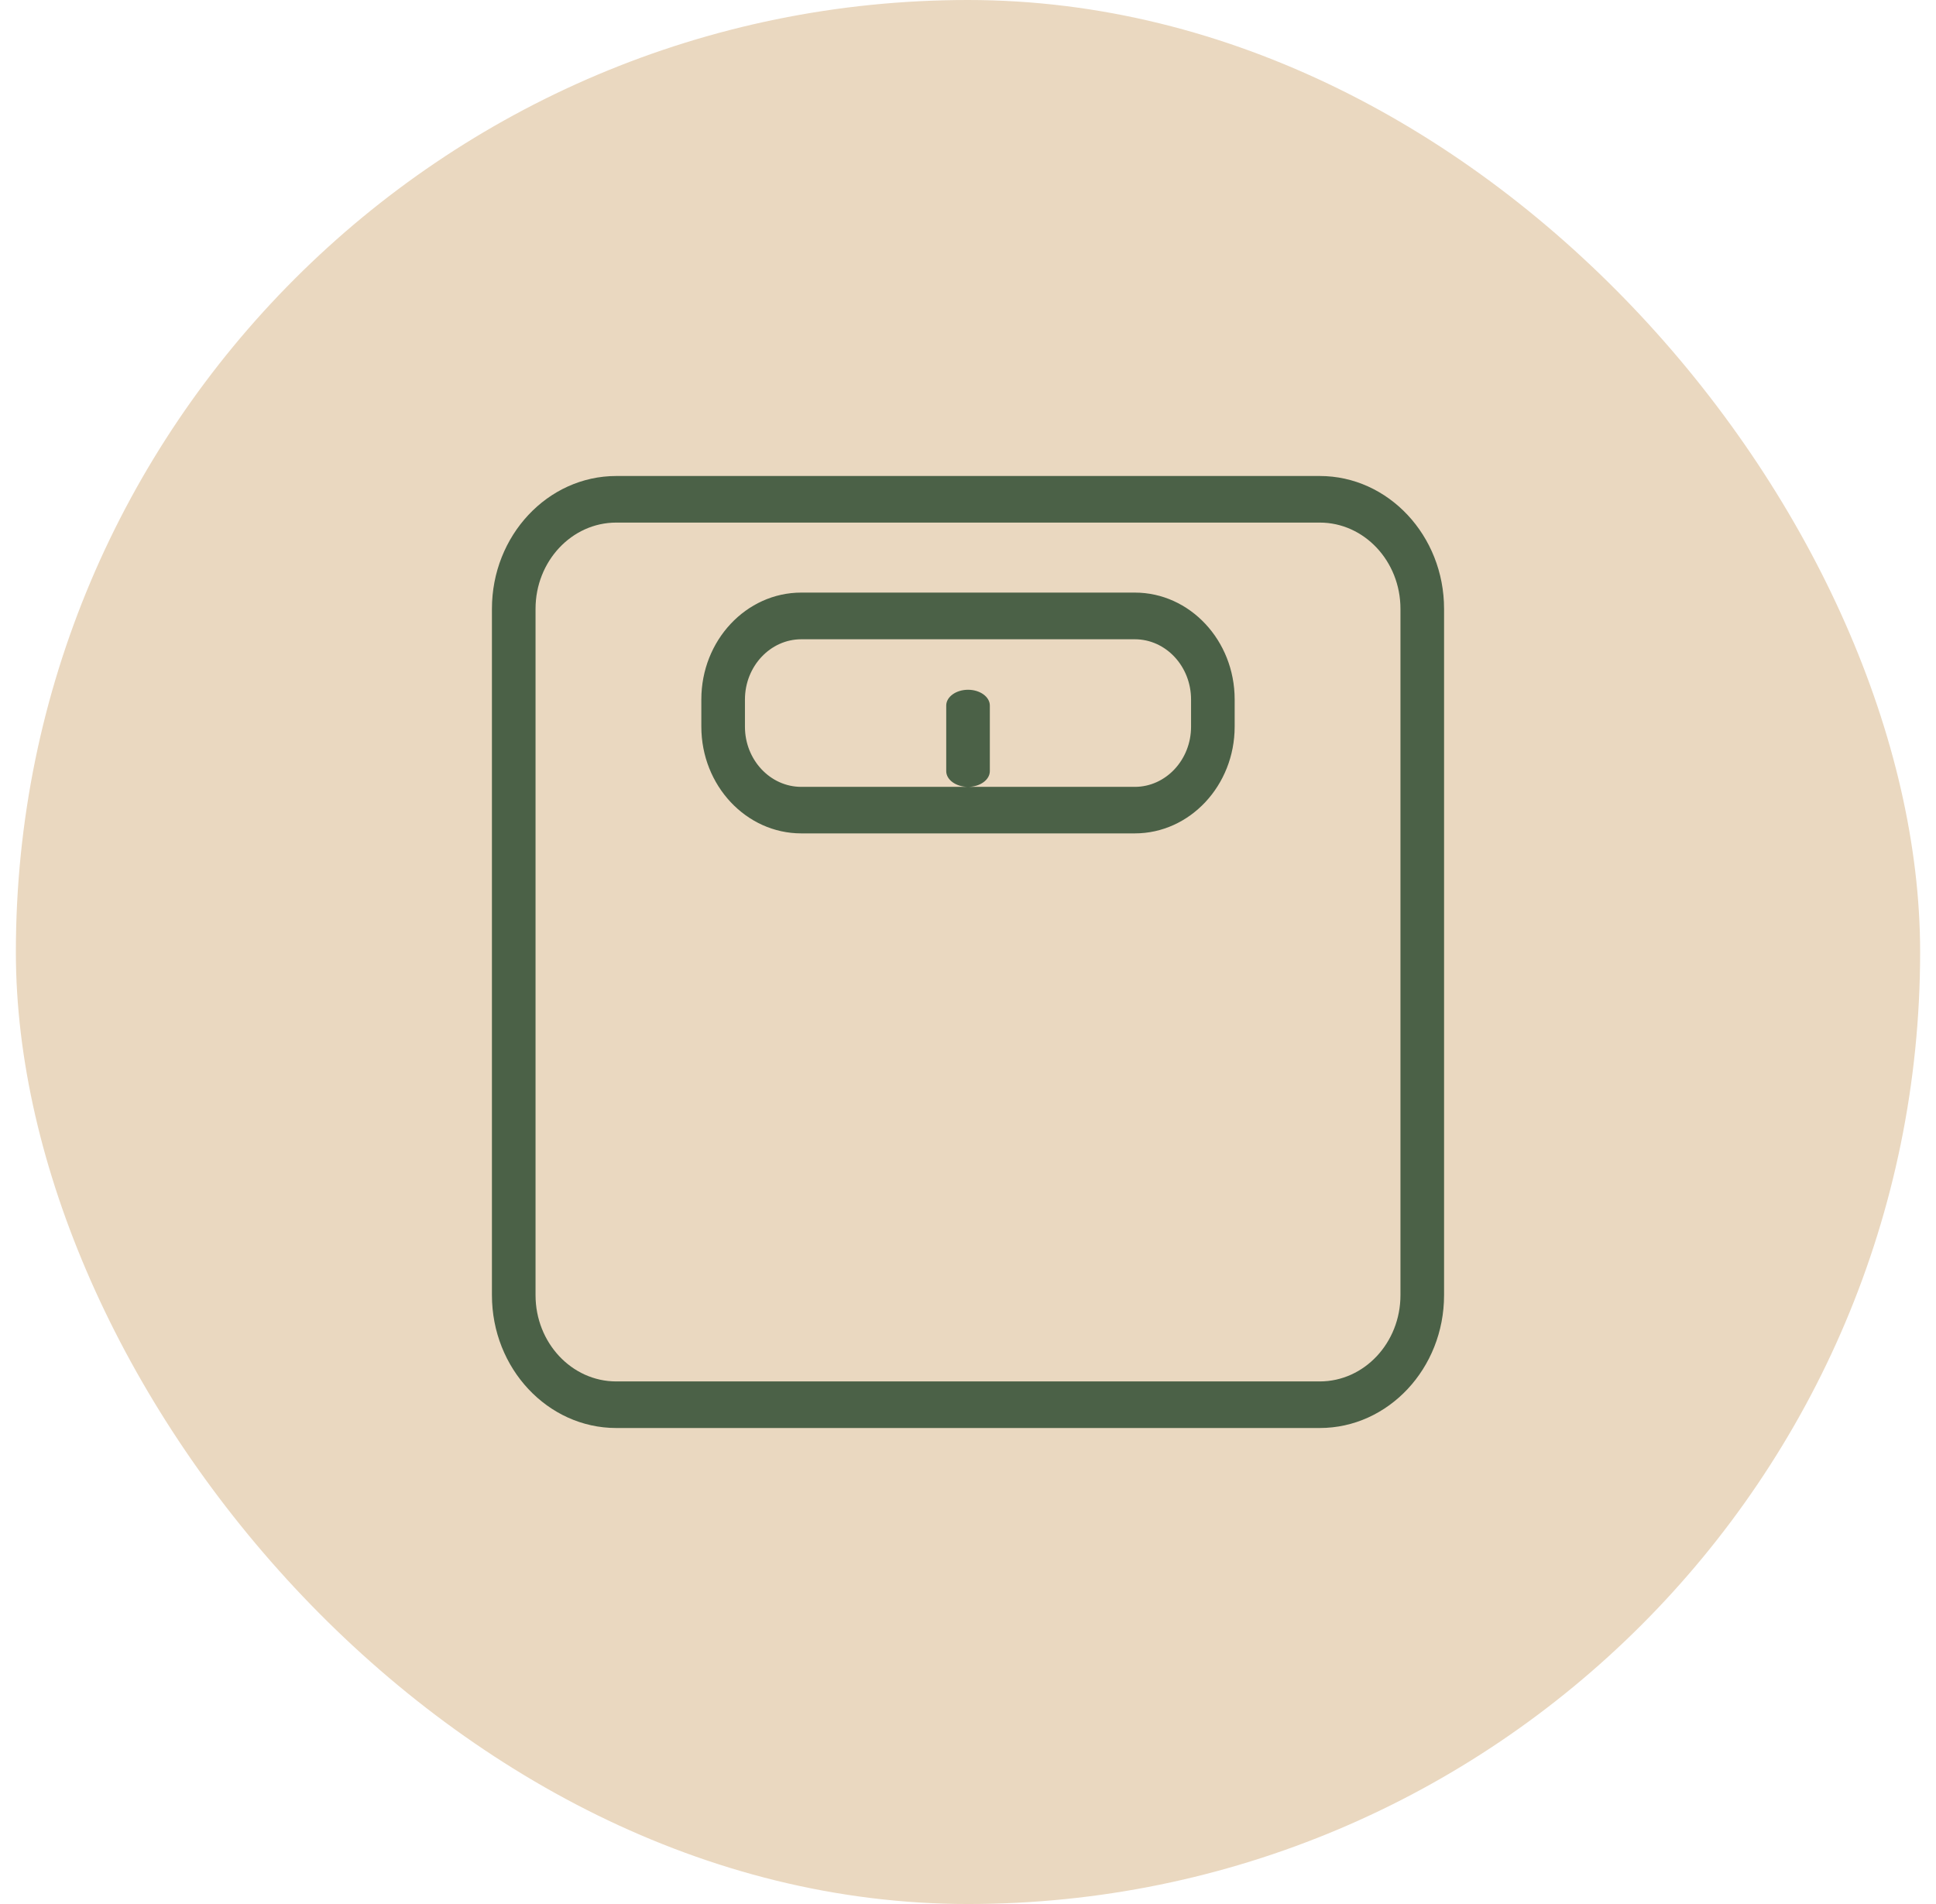 <svg width="61" height="60" viewBox="0 0 61 60" fill="none" xmlns="http://www.w3.org/2000/svg">
<rect x="0.5" width="60" height="60" rx="30" fill="#EAD8C0"/>
<path d="M41.584 45H19.416C17.259 45 15.5 43.123 15.5 40.815V19.185C15.5 16.877 17.259 15 19.416 15H41.584C43.741 15 45.5 16.877 45.5 19.185V40.815C45.5 43.123 43.741 45 41.584 45ZM19.416 16.468C18.014 16.468 16.874 17.687 16.874 19.185V40.815C16.874 42.313 18.014 43.532 19.416 43.532H41.584C42.986 43.532 44.126 42.313 44.126 40.815V19.185C44.126 17.687 42.986 16.468 41.584 16.468H19.416ZM35.756 26.262H25.247C23.51 26.262 22.098 24.752 22.098 22.899V22.039C22.098 20.183 23.51 18.674 25.247 18.674H35.756C37.49 18.674 38.902 20.183 38.902 22.039V22.899C38.902 24.752 37.49 26.262 35.756 26.262ZM25.247 20.145C24.272 20.145 23.472 20.997 23.472 22.042V22.902C23.472 23.945 24.269 24.796 25.247 24.796H35.756C36.731 24.796 37.528 23.945 37.528 22.902V22.042C37.528 20.997 36.734 20.145 35.756 20.145H25.247ZM31.188 24.3V22.233C31.188 21.96 30.881 21.736 30.501 21.736C30.122 21.736 29.814 21.96 29.814 22.233V24.3C29.814 24.573 30.122 24.796 30.501 24.796C30.881 24.796 31.188 24.573 31.188 24.3Z" fill="#4B6147"/>
</svg>
